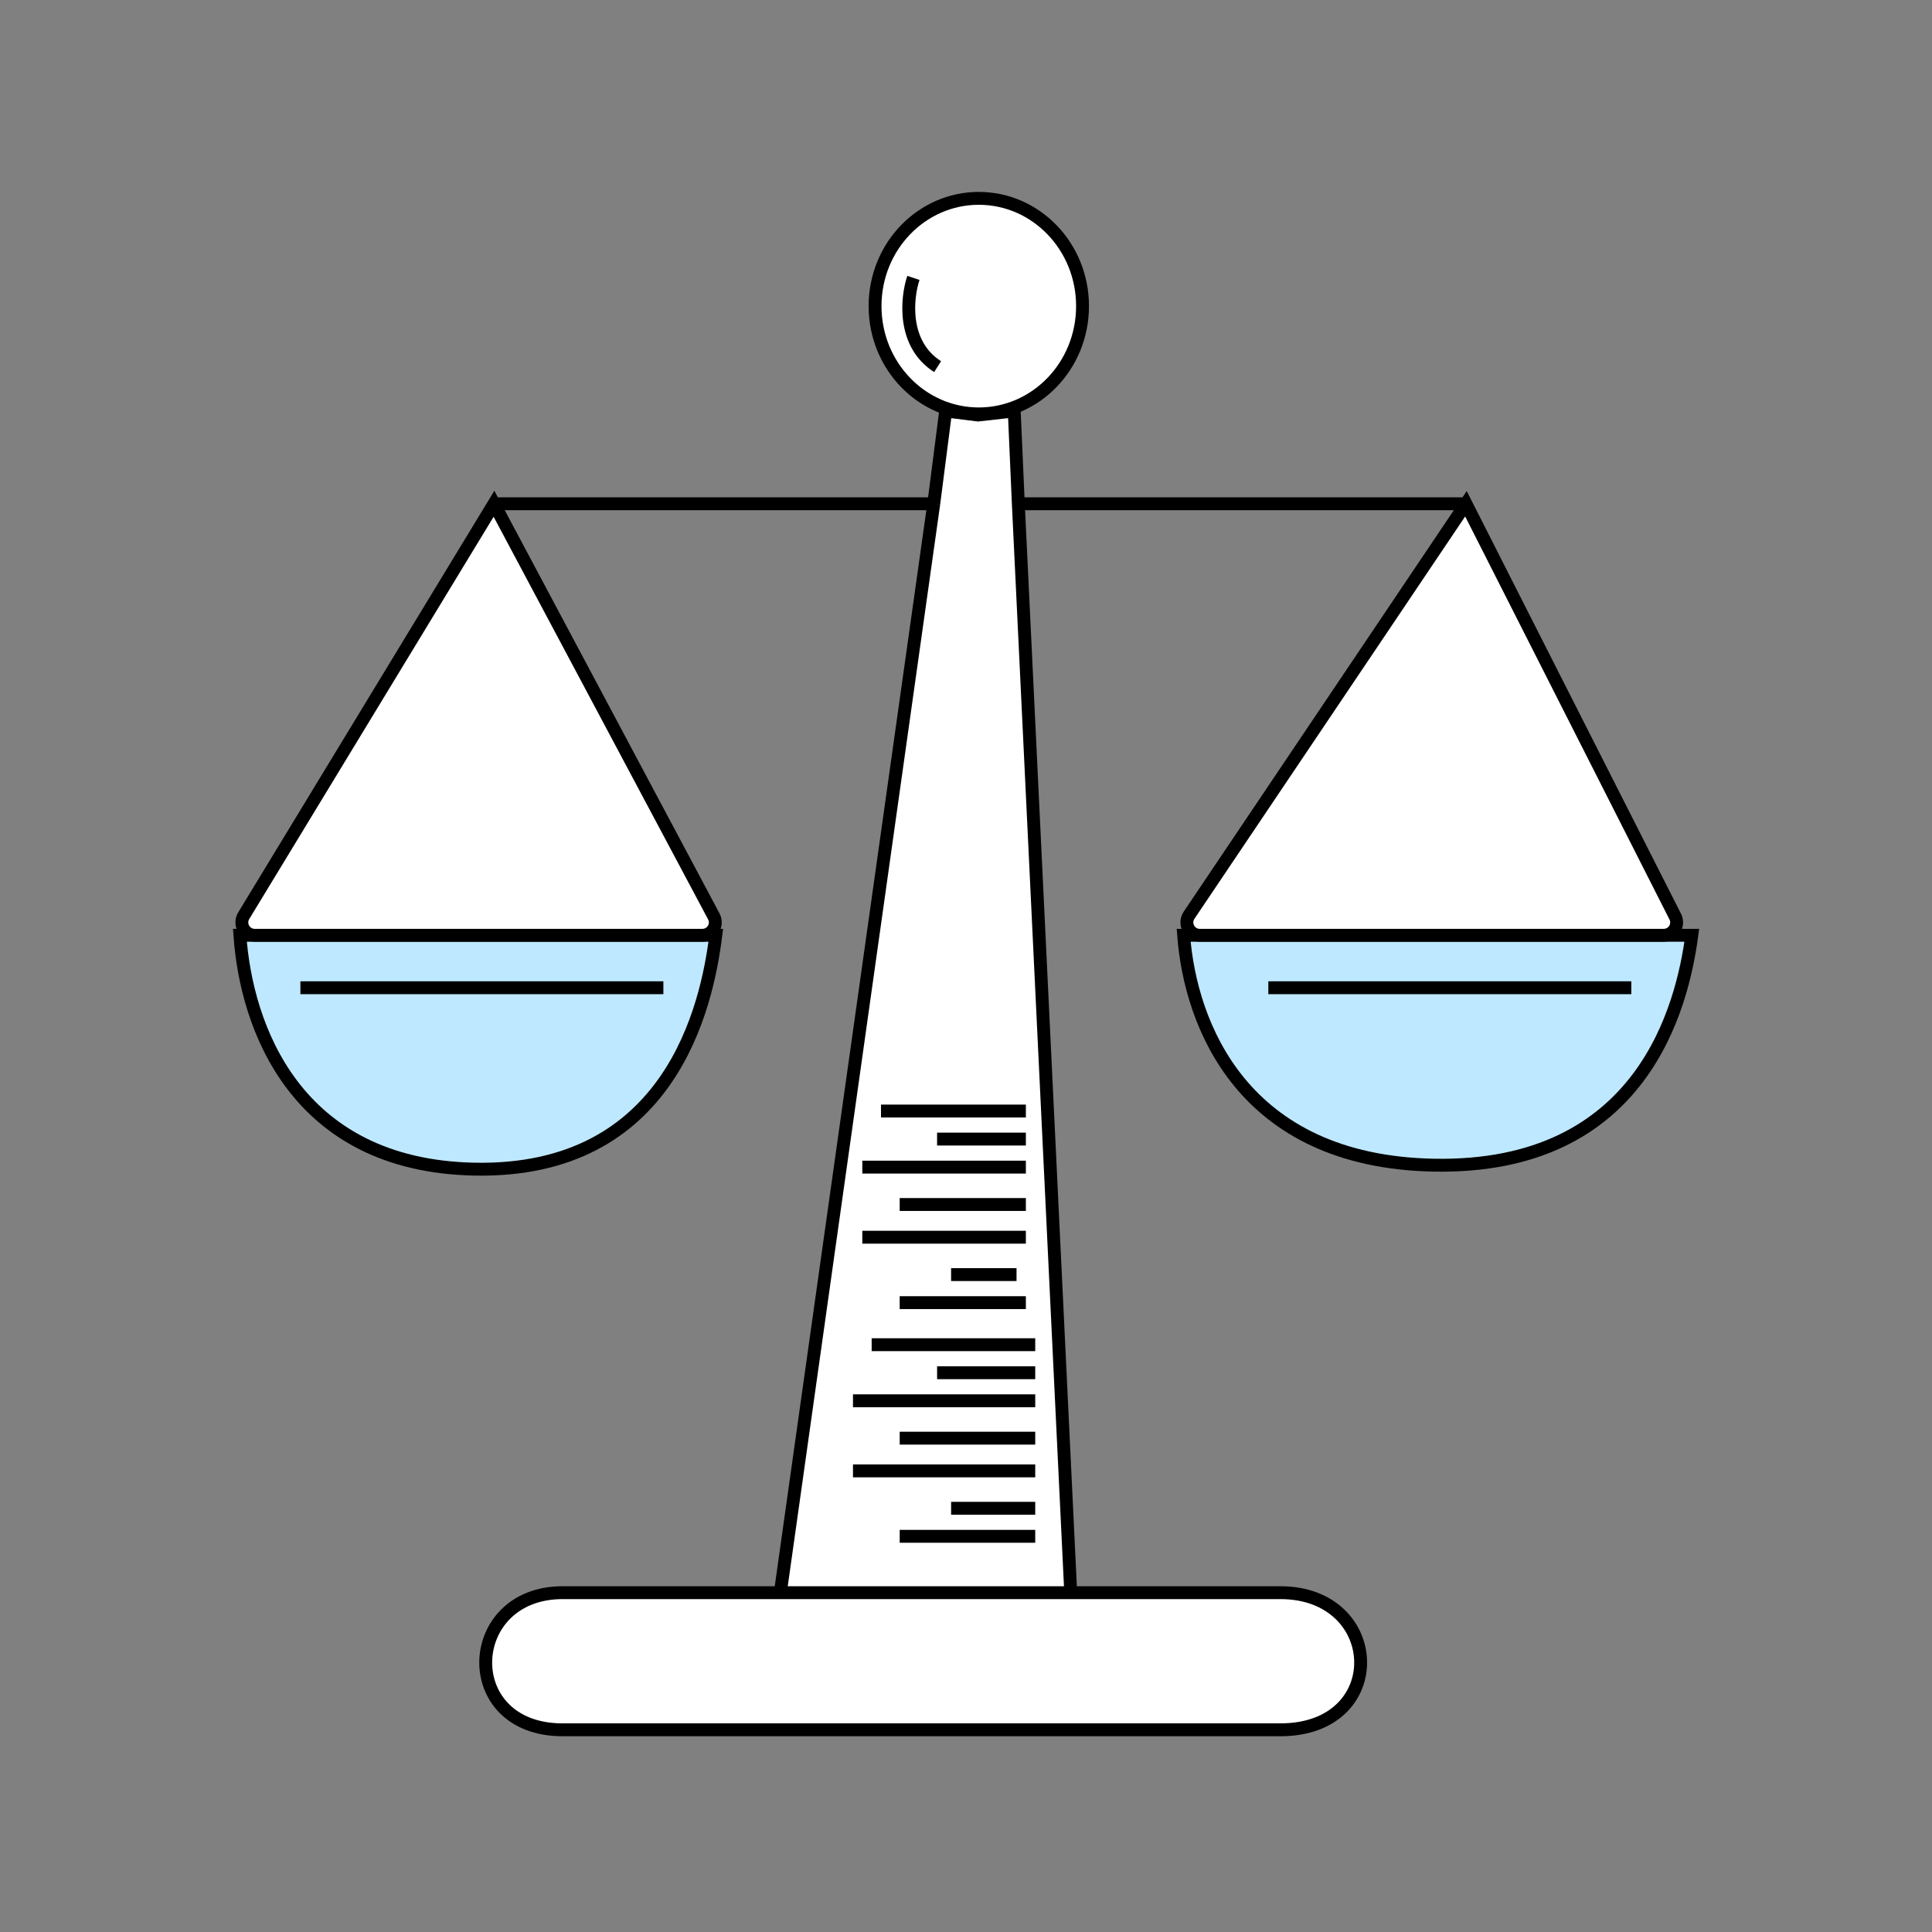 <svg width="150" height="150" viewBox="0 0 150 150" fill="none" xmlns="http://www.w3.org/2000/svg">
    <rect x="0" y="0" width="150" height="150" fill="#808080" stroke="none"/>
    <path d="M36.806 90.771C22.87 90.48 19.114 79.623 18.625 72.615H55.574C54.889 78.136 52.055 91.089 36.806 90.771Z" fill="#BEE8FF" stroke="black" strokeWidth="0.8"/>
    <path d="M111.312 90.463C96.432 90.177 92.42 79.504 91.898 72.615H131.352C130.622 78.043 127.595 90.776 111.312 90.463Z" fill="#BEE8FF" stroke="black" strokeWidth="0.8"/>
    <path d="M72.497 39.111L73.423 31.909L75.928 32.222L78.746 31.909C78.855 34.161 78.96 36.977 79.062 39.111H113.816L130.064 71.163C130.401 71.829 129.918 72.615 129.172 72.615H93.149C92.349 72.615 91.873 71.721 92.32 71.057L113.816 39.111H79.062L83.13 123.655H99.412C107.501 123.655 107.929 134.301 99.412 134.301H43.676C35.509 134.301 35.938 123.655 43.676 123.655H60.585L72.497 39.111H38.353L55.418 71.145C55.773 71.811 55.29 72.615 54.535 72.615H19.777C18.998 72.615 18.518 71.763 18.923 71.096L38.353 39.111H72.497Z" fill="white"/>
    <path d="M60.585 123.655H83.13M60.585 123.655L72.497 39.111M60.585 123.655H43.676C35.938 123.655 35.509 134.301 43.676 134.301H99.412C107.929 134.301 107.501 123.655 99.412 123.655H83.13M83.13 123.655C81.526 90.322 80.583 70.707 79.062 39.111M38.353 39.111H72.497M38.353 39.111L18.923 71.096C18.518 71.763 18.998 72.615 19.777 72.615H54.535C55.29 72.615 55.773 71.811 55.418 71.145L38.353 39.111ZM72.497 39.111L73.423 31.909L75.928 32.222L78.746 31.909C78.855 34.161 78.96 36.977 79.062 39.111M79.062 39.111H113.816M113.816 39.111L130.064 71.163C130.401 71.829 129.918 72.615 129.172 72.615H93.149C92.349 72.615 91.873 71.721 92.32 71.057L113.816 39.111ZM23.323 76.686H51.504M98.473 76.686H126.654" stroke="black" strokeWidth="0.8"/>
    <path d="M84.048 23.767C84.048 28.403 80.428 32.135 75.993 32.135C71.559 32.135 67.939 28.403 67.939 23.767C67.939 19.132 71.559 15.4 75.993 15.4C80.428 15.4 84.048 19.132 84.048 23.767Z" fill="white" stroke="black" strokeWidth="0.8"/>
    <path d="M70.916 21.576C70.394 23.142 70.04 26.711 72.795 28.465" stroke="black" strokeWidth="0.4" strokeLinecap="round"/>
    <path d="M69.853 119.279H80.375M73.844 117.102H80.375M66.225 114.199H80.375M69.853 111.659H80.375M66.225 108.756H80.375M72.756 106.579H80.375M67.676 104.402H80.375" stroke="black" strokeWidth="0.4" strokeLinecap="round"/>
    <path d="M69.852 101.137H79.648M73.843 98.96H78.923M66.949 96.057H79.648M69.852 93.517H79.648M66.949 90.615H79.648M72.755 88.438H79.648M68.401 86.261H79.648" stroke="black" strokeWidth="0.4" strokeLinecap="round"/>
    </svg>
    